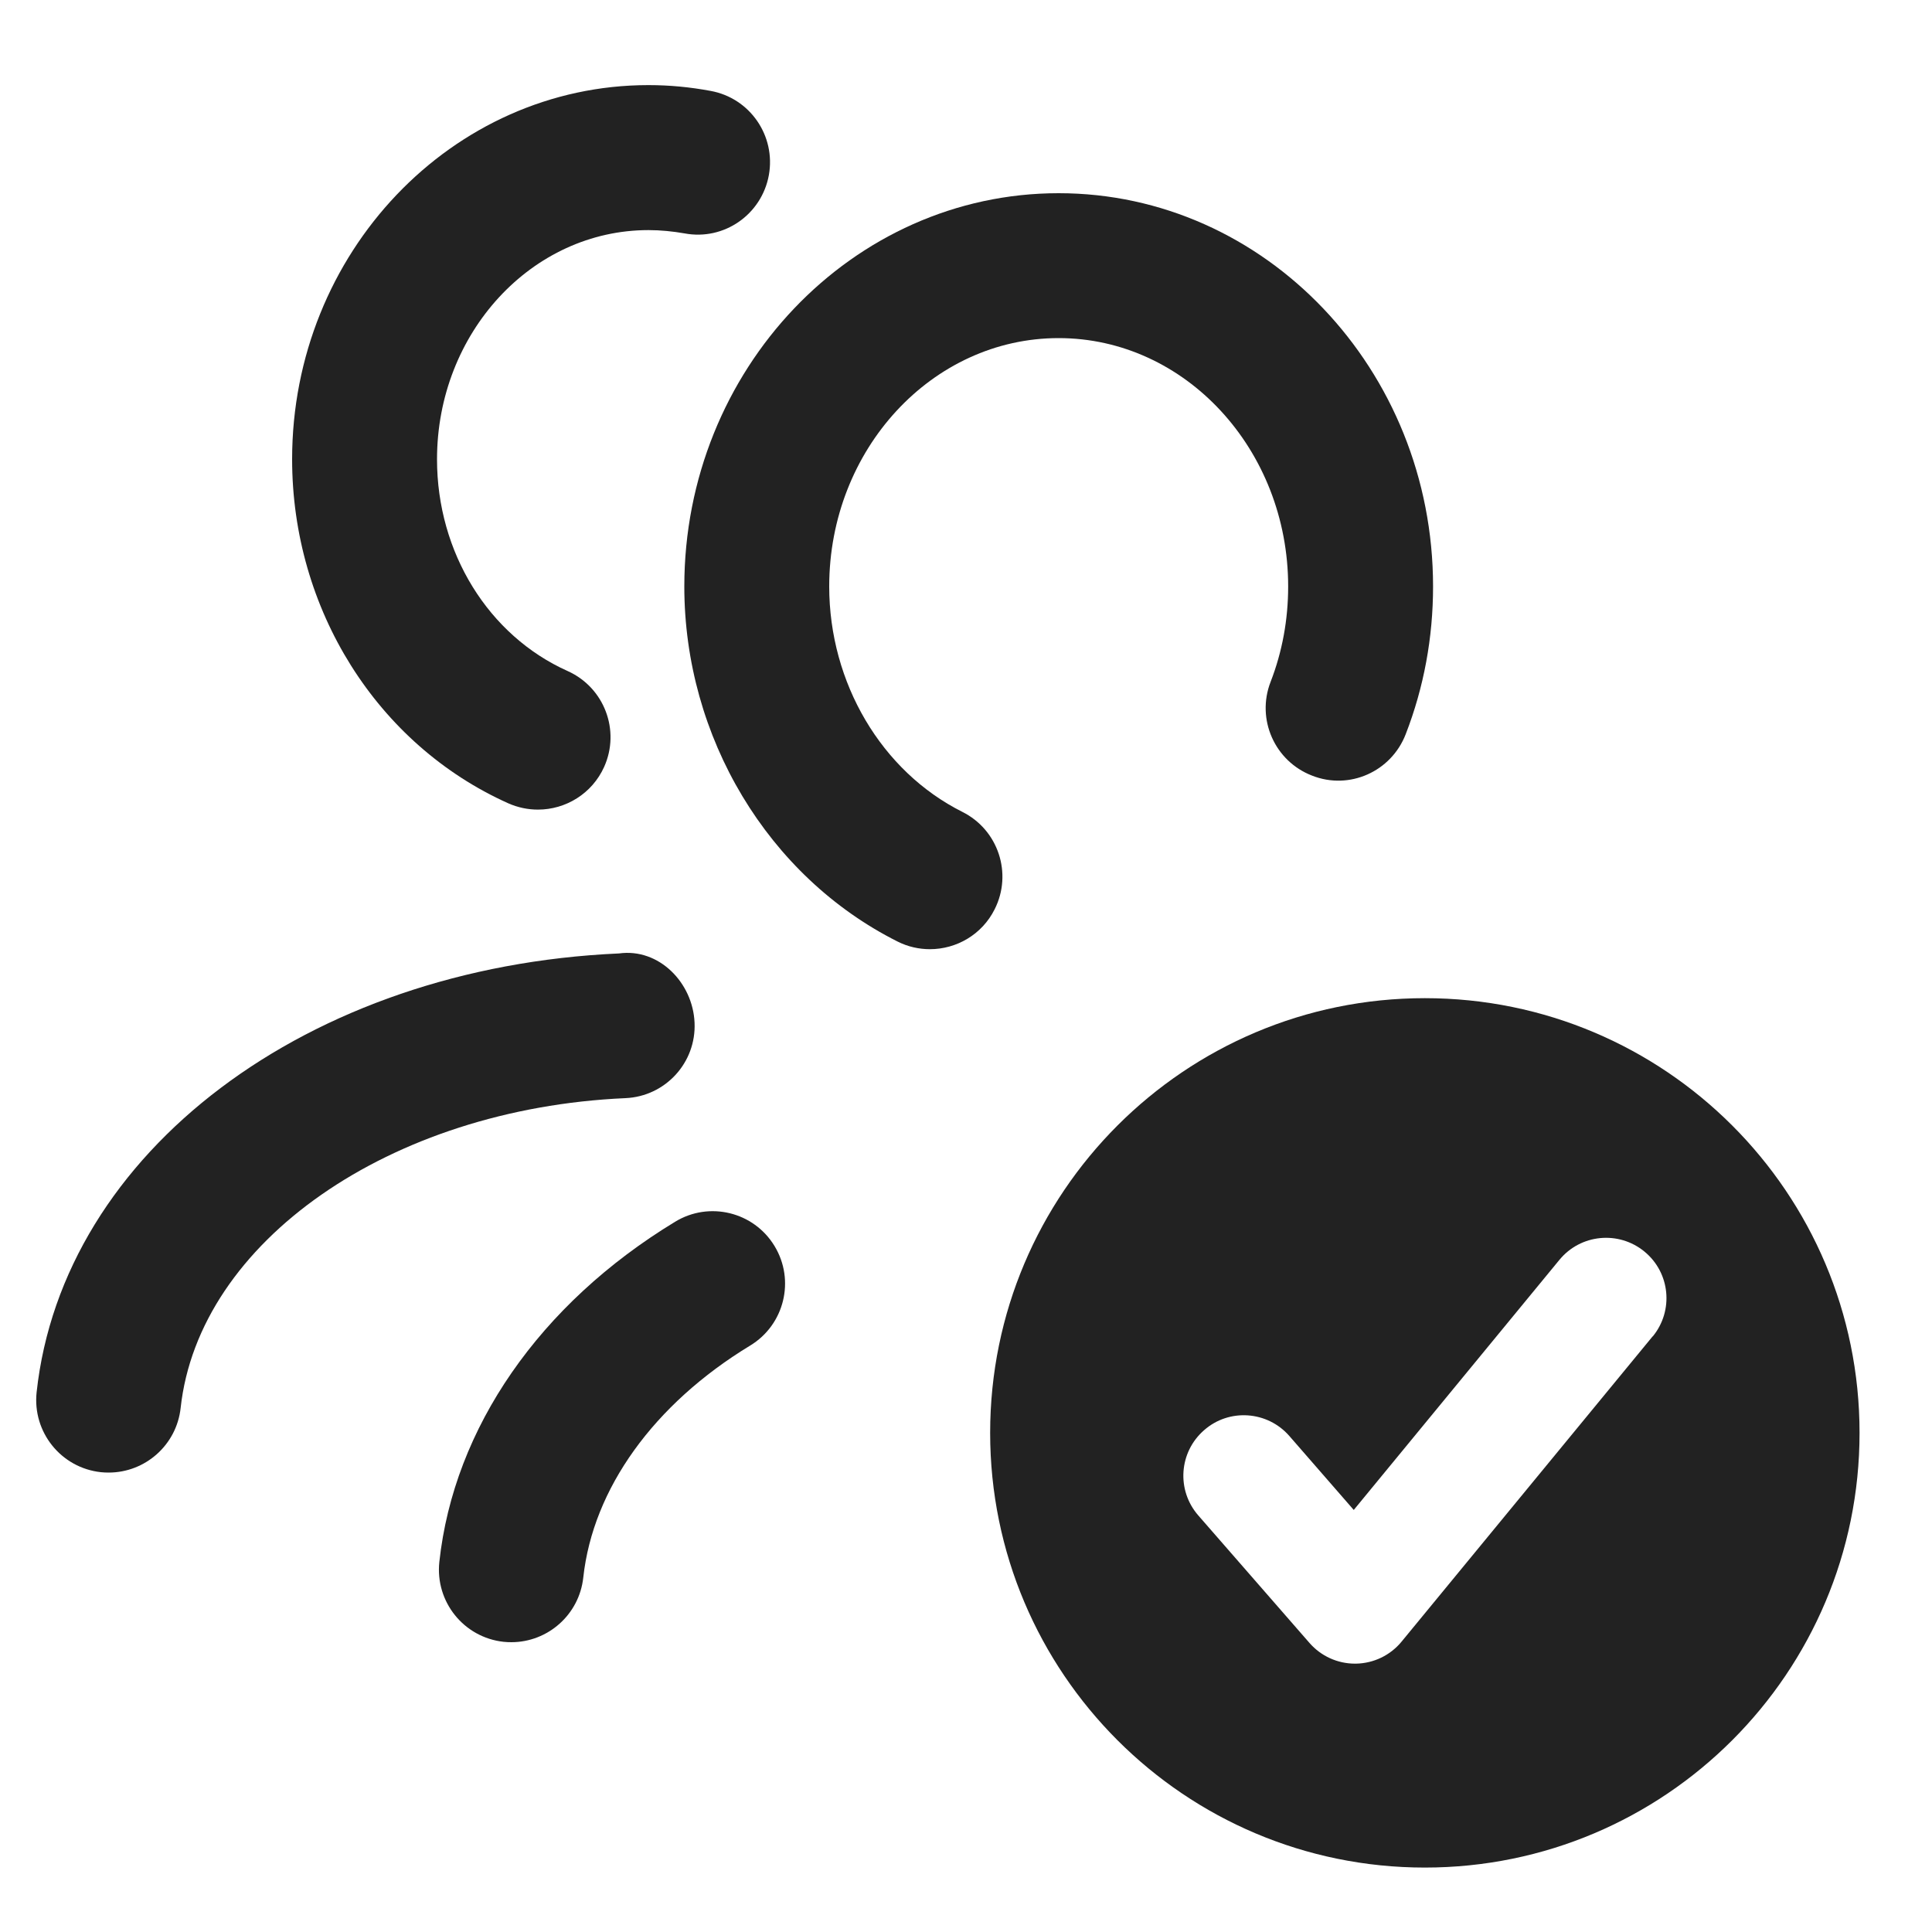 <?xml version="1.0" encoding="UTF-8"?>
<svg id="f" data-name="ICONS" xmlns="http://www.w3.org/2000/svg" width="20" height="20" viewBox="0 0 20 20">
  <path d="M9.627,9.826c-.113,0-.228-.025-.335-.079-1.341-.673-2.208-2.115-2.208-3.676,0-2.245,1.739-4.071,3.875-4.071,2.137,0,3.876,1.826,3.876,4.071,0,.529-.095,1.044-.283,1.529-.15.388-.584.582-.97.429-.386-.149-.579-.583-.429-.97.121-.312.182-.645.182-.988,0-1.418-1.066-2.571-2.376-2.571s-2.375,1.153-2.375,2.571c0,.998.541,1.914,1.379,2.334.371.186.52.637.334,1.007-.131.263-.396.414-.671.414Z" fill="#222"/>
  <path d="M5.295,17c-.027,0-.054-.001-.082-.004-.412-.045-.709-.415-.665-.827.15-1.388,1.04-2.671,2.44-3.521.353-.216.815-.104,1.03.251.215.354.102.815-.252,1.03-.998.606-1.628,1.482-1.728,2.402-.042.384-.367.669-.745.669Z" fill="#222"/>
  <path d="M5.569,8.381c-.103,0-.207-.021-.307-.065-1.36-.61-2.238-2.009-2.238-3.562,0-2.136,1.655-3.873,3.689-3.873.22,0,.434.021.643.06.408.074.677.465.603.873-.075.407-.464.679-.873.602-.121-.021-.246-.034-.373-.034-1.207,0-2.189,1.064-2.189,2.373,0,.963.531,1.824,1.353,2.192.378.17.547.614.377.992-.125.277-.398.442-.685.442Z" fill="#222"/>
  <path d="M1.126,15.244c-.027,0-.054-.001-.082-.004-.412-.045-.709-.415-.665-.827.27-2.489,2.805-4.4,6.029-4.543.413-.057.764.302.782.716.019.414-.302.764-.716.782-2.438.108-4.417,1.487-4.604,3.207-.042.384-.367.669-.745.669Z" fill="#222"/>
  <path d="M14.75,10.333c-2.485,0-4.5,2.015-4.5,4.5,0,2.485,2.015,4.5,4.5,4.5s4.5-2.015,4.5-4.5c0-2.485-2.015-4.5-4.5-4.5ZM17.108,13.834l-2.598,3.159c-.117.143-.29.226-.474.229h-.009c-.181,0-.352-.078-.471-.214l-1.152-1.321c-.227-.261-.2-.655.061-.882.259-.228.655-.2.882.06l.667.766,2.129-2.589c.219-.267.613-.305.88-.086s.305.612.086.879Z" fill="#222"/>
</svg>